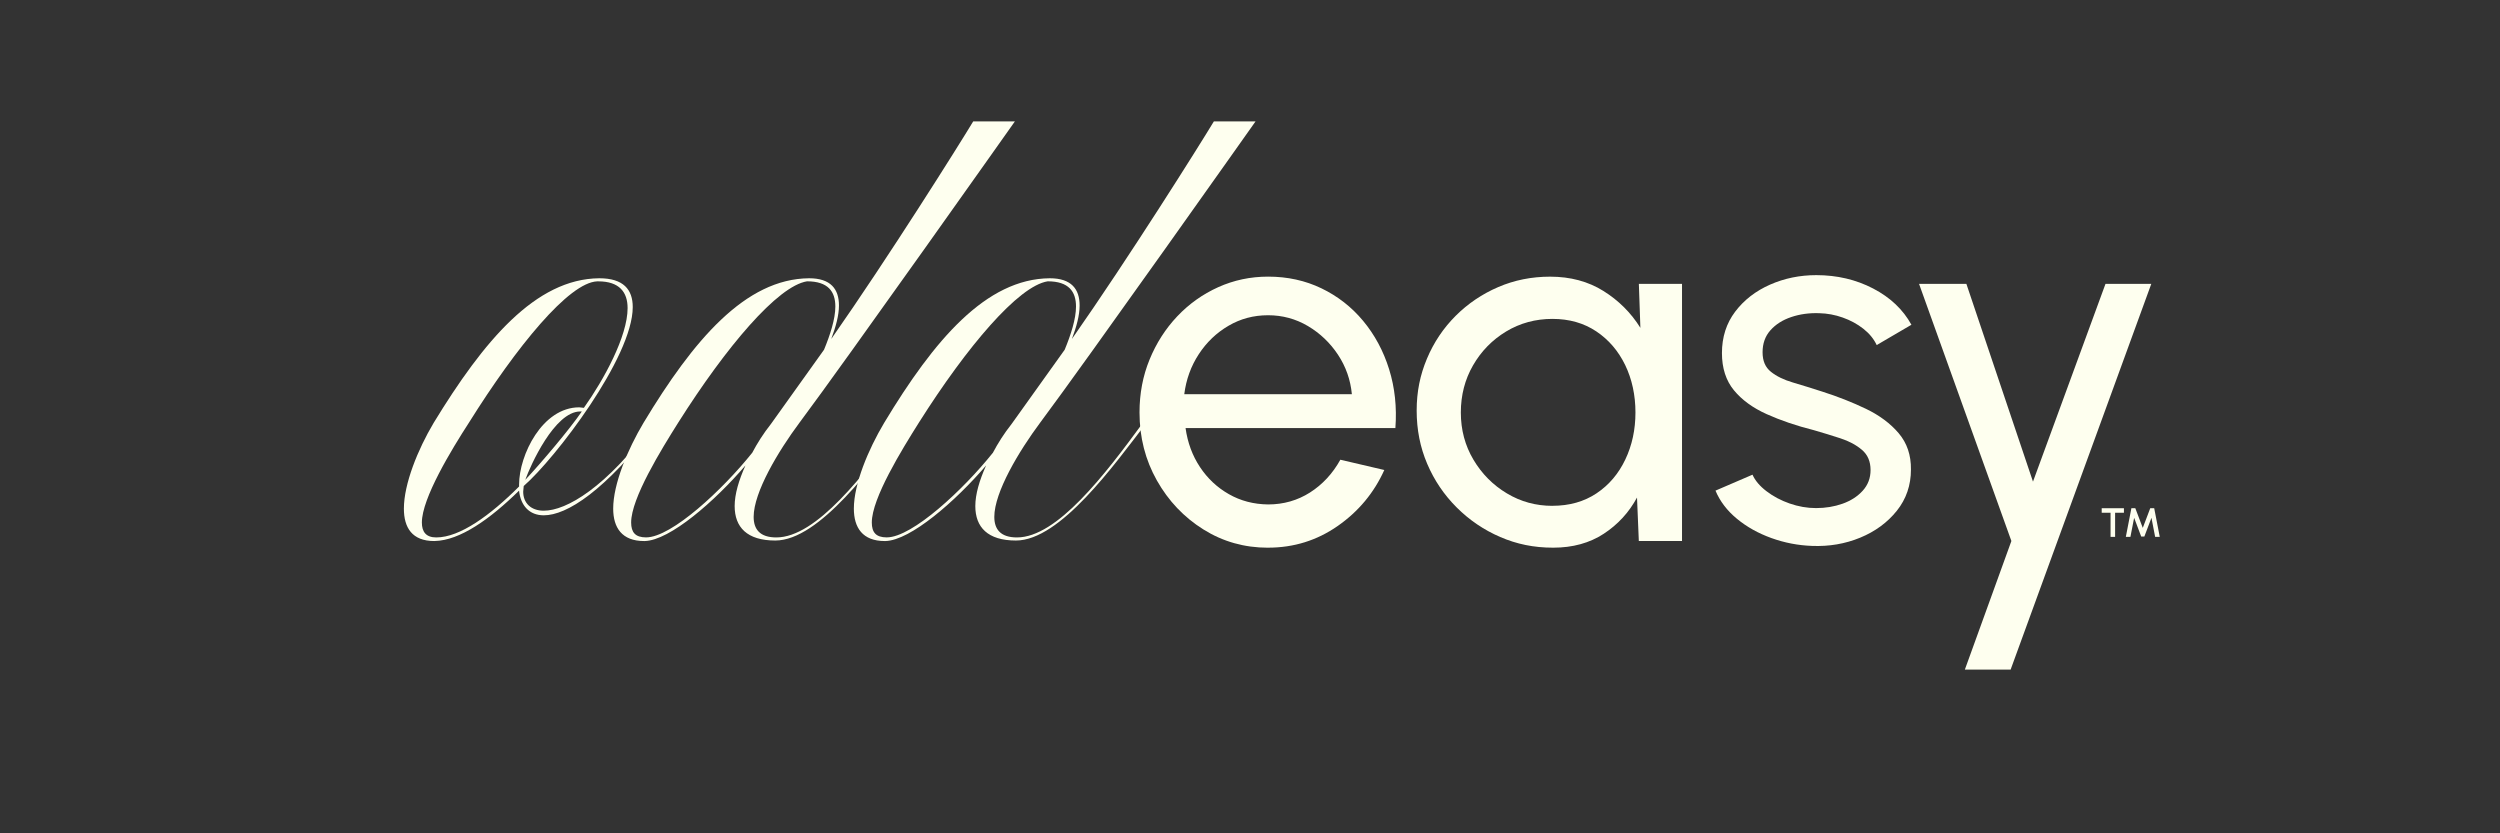 <?xml version="1.0" encoding="UTF-8"?>
<svg id="Layer_1" data-name="Layer 1" xmlns="http://www.w3.org/2000/svg" viewBox="0 0 720 240">
  <rect x="0" y="0" width="720" height="240" fill="#333333" stroke="none"/>
  <defs>
    <style>
      .cls-1 {
        fill: #feffef;
        stroke-width: 0px;
      }
    </style>
  </defs>
  <g>
    <g>
      <path class="cls-1" d="m125.06,155.82c-6.37,0-8.74-3.85-8.74-9.33,0-7.11,4-17.03,8.59-24.73,14.37-23.55,29.32-41.47,47.69-41.62,6.96,0,9.63,3.26,9.63,8.29,0,14.51-22.36,43.69-31.4,51.54l-.15,1.63c0,3.26,2.22,5.48,5.92,5.48,6.52,0,18.07-6.66,31.69-25.33h1.04c-15.11,19.7-26.07,26.66-32.73,26.66-4.15,0-6.67-2.81-7.11-7.11-8.29,8.15-17.03,14.37-24.29,14.51h-.15Zm24.44-15.7v-.59c0-8.44,6.67-22.22,17.33-22.22l1.33.15c5.78-8.15,12.59-20.59,12.59-28.73,0-4.59-2.37-7.7-8.44-7.7h-.3c-8.15.3-23.25,18.81-36.88,40.58-5.18,8-13.63,21.92-13.63,28.88,0,2.67,1.19,4.29,4.15,4.29,6.81,0,15.55-6.37,23.84-14.66Zm18.07-21.62h-.44c-7.4,0-14.37,15.55-15.85,19.7,4.59-4.89,12.74-14.51,16.29-19.7Z"/>
      <path class="cls-1" d="m185.49,155.82c-6.37,0-8.89-3.85-8.89-9.33,0-7.11,4.15-17.03,8.74-24.73,14.37-23.84,29.32-41.47,47.69-41.62,6.22,0,8.59,3.11,8.59,7.85,0,2.81-.89,6.07-2.22,9.63,16.59-23.7,36.58-55.54,40.88-62.65h12s-48.87,69.16-62.05,86.79c-6.07,8.15-13.18,19.99-13.18,27.1,0,3.55,1.78,5.92,6.52,5.92,11.55,0,25.33-18.07,36.29-33.03h1.04c-9.33,12.14-24.88,33.92-37.62,33.92-8.15,0-11.7-3.85-11.7-9.92,0-3.41,1.18-7.41,3.11-11.7-8.74,10.22-21.77,21.62-29.03,21.77h-.15Zm31.1-25.33c1.48-2.81,3.26-5.63,5.48-8.44l15.25-21.33c1.78-4.29,3.26-8.89,3.26-12.44,0-4.29-2.07-7.26-8.15-7.26-8.44,1.33-23.25,18.81-37.03,40.58-5.04,8-13.63,21.92-13.63,28.88,0,2.81,1.19,4.29,4.29,4.29,7.41,0,22.22-13.92,30.51-24.29Z"/>
      <path class="cls-1" d="m254.8,155.82c-6.37,0-8.89-3.85-8.89-9.33,0-7.11,4.15-17.03,8.74-24.73,14.37-23.84,29.32-41.47,47.69-41.62,6.22,0,8.59,3.11,8.59,7.85,0,2.81-.89,6.07-2.22,9.63,16.59-23.7,36.58-55.54,40.88-62.65h12s-48.87,69.16-62.05,86.79c-6.07,8.15-13.18,19.99-13.18,27.1,0,3.55,1.78,5.92,6.52,5.92,11.55,0,25.33-18.07,36.29-33.03h1.04c-9.33,12.14-24.88,33.92-37.62,33.92-8.15,0-11.7-3.85-11.7-9.92,0-3.41,1.18-7.41,3.11-11.7-8.74,10.22-21.77,21.62-29.03,21.77h-.15Zm31.1-25.33c1.48-2.81,3.26-5.63,5.48-8.44l15.25-21.33c1.78-4.29,3.26-8.89,3.26-12.44,0-4.29-2.07-7.26-8.15-7.26-8.44,1.33-23.25,18.81-37.03,40.58-5.04,8-13.63,21.92-13.63,28.88,0,2.81,1.18,4.29,4.29,4.29,7.41,0,22.22-13.92,30.51-24.29Z"/>
    </g>
    <g>
      <path class="cls-1" d="m365.2,157.74c-6.81,0-13.02-1.75-18.62-5.26-5.6-3.5-10.07-8.21-13.4-14.11-3.33-5.9-5-12.43-5-19.59,0-5.43.96-10.5,2.89-15.22,1.93-4.71,4.58-8.86,7.96-12.44,3.38-3.58,7.32-6.38,11.81-8.41,4.49-2.02,9.28-3.04,14.37-3.04,5.58,0,10.7,1.12,15.37,3.37,4.67,2.25,8.67,5.37,12,9.37,3.33,4,5.83,8.64,7.48,13.92,1.65,5.28,2.26,10.94,1.81,16.96h-60.43c.59,4.2,1.97,7.94,4.15,11.22,2.17,3.28,4.95,5.89,8.33,7.81,3.38,1.93,7.15,2.91,11.29,2.96,4.44,0,8.47-1.15,12.07-3.44,3.6-2.3,6.52-5.44,8.74-9.44l12.66,2.96c-2.96,6.57-7.43,11.94-13.4,16.11-5.97,4.17-12.66,6.26-20.07,6.26Zm-24.14-44.21h48.28c-.4-4.15-1.73-7.94-4-11.37-2.27-3.43-5.16-6.18-8.66-8.26-3.51-2.07-7.33-3.11-11.48-3.11s-7.95,1.01-11.4,3.04c-3.46,2.02-6.31,4.75-8.55,8.18-2.25,3.43-3.64,7.27-4.18,11.52Z"/>
      <path class="cls-1" d="m471.98,81.76h12.44v74.05h-12.44l-.52-12.52c-2.32,4.3-5.52,7.78-9.59,10.44s-8.92,4-14.55,4-10.52-1.03-15.25-3.07c-4.74-2.05-8.92-4.89-12.55-8.52-3.63-3.63-6.46-7.81-8.48-12.55-2.03-4.74-3.04-9.85-3.04-15.33s.99-10.27,2.96-14.96c1.97-4.69,4.73-8.8,8.26-12.33,3.53-3.53,7.62-6.29,12.26-8.29s9.63-3,14.96-3c5.83,0,10.93,1.37,15.33,4.11,4.39,2.74,7.95,6.28,10.66,10.63l-.44-12.66Zm-24.88,63.91c4.89,0,9.12-1.2,12.7-3.59,3.58-2.39,6.34-5.64,8.29-9.74,1.95-4.1,2.92-8.61,2.92-13.55s-.99-9.59-2.96-13.66c-1.98-4.07-4.75-7.31-8.33-9.7-3.58-2.39-7.79-3.59-12.63-3.59s-9.33,1.21-13.33,3.63c-4,2.42-7.17,5.67-9.52,9.74-2.35,4.07-3.52,8.6-3.52,13.59s1.21,9.52,3.63,13.59c2.42,4.07,5.63,7.31,9.63,9.7,4,2.4,8.37,3.59,13.11,3.59Z"/>
      <path class="cls-1" d="m521.82,157.22c-4-.15-7.89-.9-11.66-2.26-3.78-1.36-7.08-3.21-9.92-5.55-2.84-2.34-4.9-5.05-6.18-8.11l10.66-4.59c.74,1.68,2.07,3.26,4,4.74,1.93,1.48,4.15,2.67,6.67,3.55s5.06,1.33,7.63,1.33c2.71,0,5.26-.42,7.63-1.26,2.37-.84,4.31-2.09,5.81-3.74,1.5-1.65,2.26-3.64,2.26-5.96,0-2.47-.83-4.41-2.48-5.81-1.65-1.41-3.73-2.52-6.22-3.33-2.49-.81-5.02-1.59-7.59-2.33-5.09-1.28-9.63-2.83-13.63-4.63-4-1.8-7.15-4.1-9.44-6.89-2.29-2.79-3.44-6.36-3.44-10.7,0-4.59,1.27-8.56,3.81-11.92,2.54-3.36,5.89-5.95,10.03-7.78,4.15-1.83,8.59-2.74,13.33-2.74,5.97,0,11.43,1.28,16.37,3.85,4.94,2.57,8.61,6.05,11.03,10.44l-10,5.85c-.84-1.78-2.12-3.34-3.85-4.7-1.73-1.36-3.7-2.43-5.92-3.22-2.22-.79-4.49-1.21-6.81-1.26-2.86-.1-5.54.27-8.03,1.11-2.49.84-4.49,2.11-6,3.81-1.51,1.7-2.26,3.81-2.26,6.33s.8,4.34,2.41,5.63c1.6,1.28,3.7,2.31,6.29,3.07,2.59.77,5.42,1.64,8.48,2.63,4.49,1.43,8.69,3.09,12.59,4.96,3.9,1.88,7.05,4.22,9.44,7.04s3.57,6.29,3.52,10.44c0,4.54-1.36,8.5-4.07,11.89-2.71,3.38-6.23,5.96-10.55,7.74-4.32,1.78-8.95,2.57-13.89,2.37Z"/>
      <path class="cls-1" d="m606.39,81.76h13.18l-40.51,111.08h-13.18l13.4-37.03-26.59-74.05h13.63l19.18,56.95,20.88-56.95Z"/>
    </g>
  </g>
  <g>
    <polygon class="cls-1" points="605.29 147.67 607.84 147.67 607.84 154.62 609.15 154.62 609.15 147.67 611.69 147.67 611.69 146.37 605.29 146.37 605.29 147.67"/>
    <polygon class="cls-1" points="620.41 146.37 619.27 146.37 617.12 152.03 614.97 146.37 613.84 146.37 612.24 154.62 613.56 154.62 614.63 149.13 616.67 154.53 617.57 154.53 619.62 149.13 620.68 154.62 622.01 154.62 620.41 146.37"/>
  </g>
</svg>